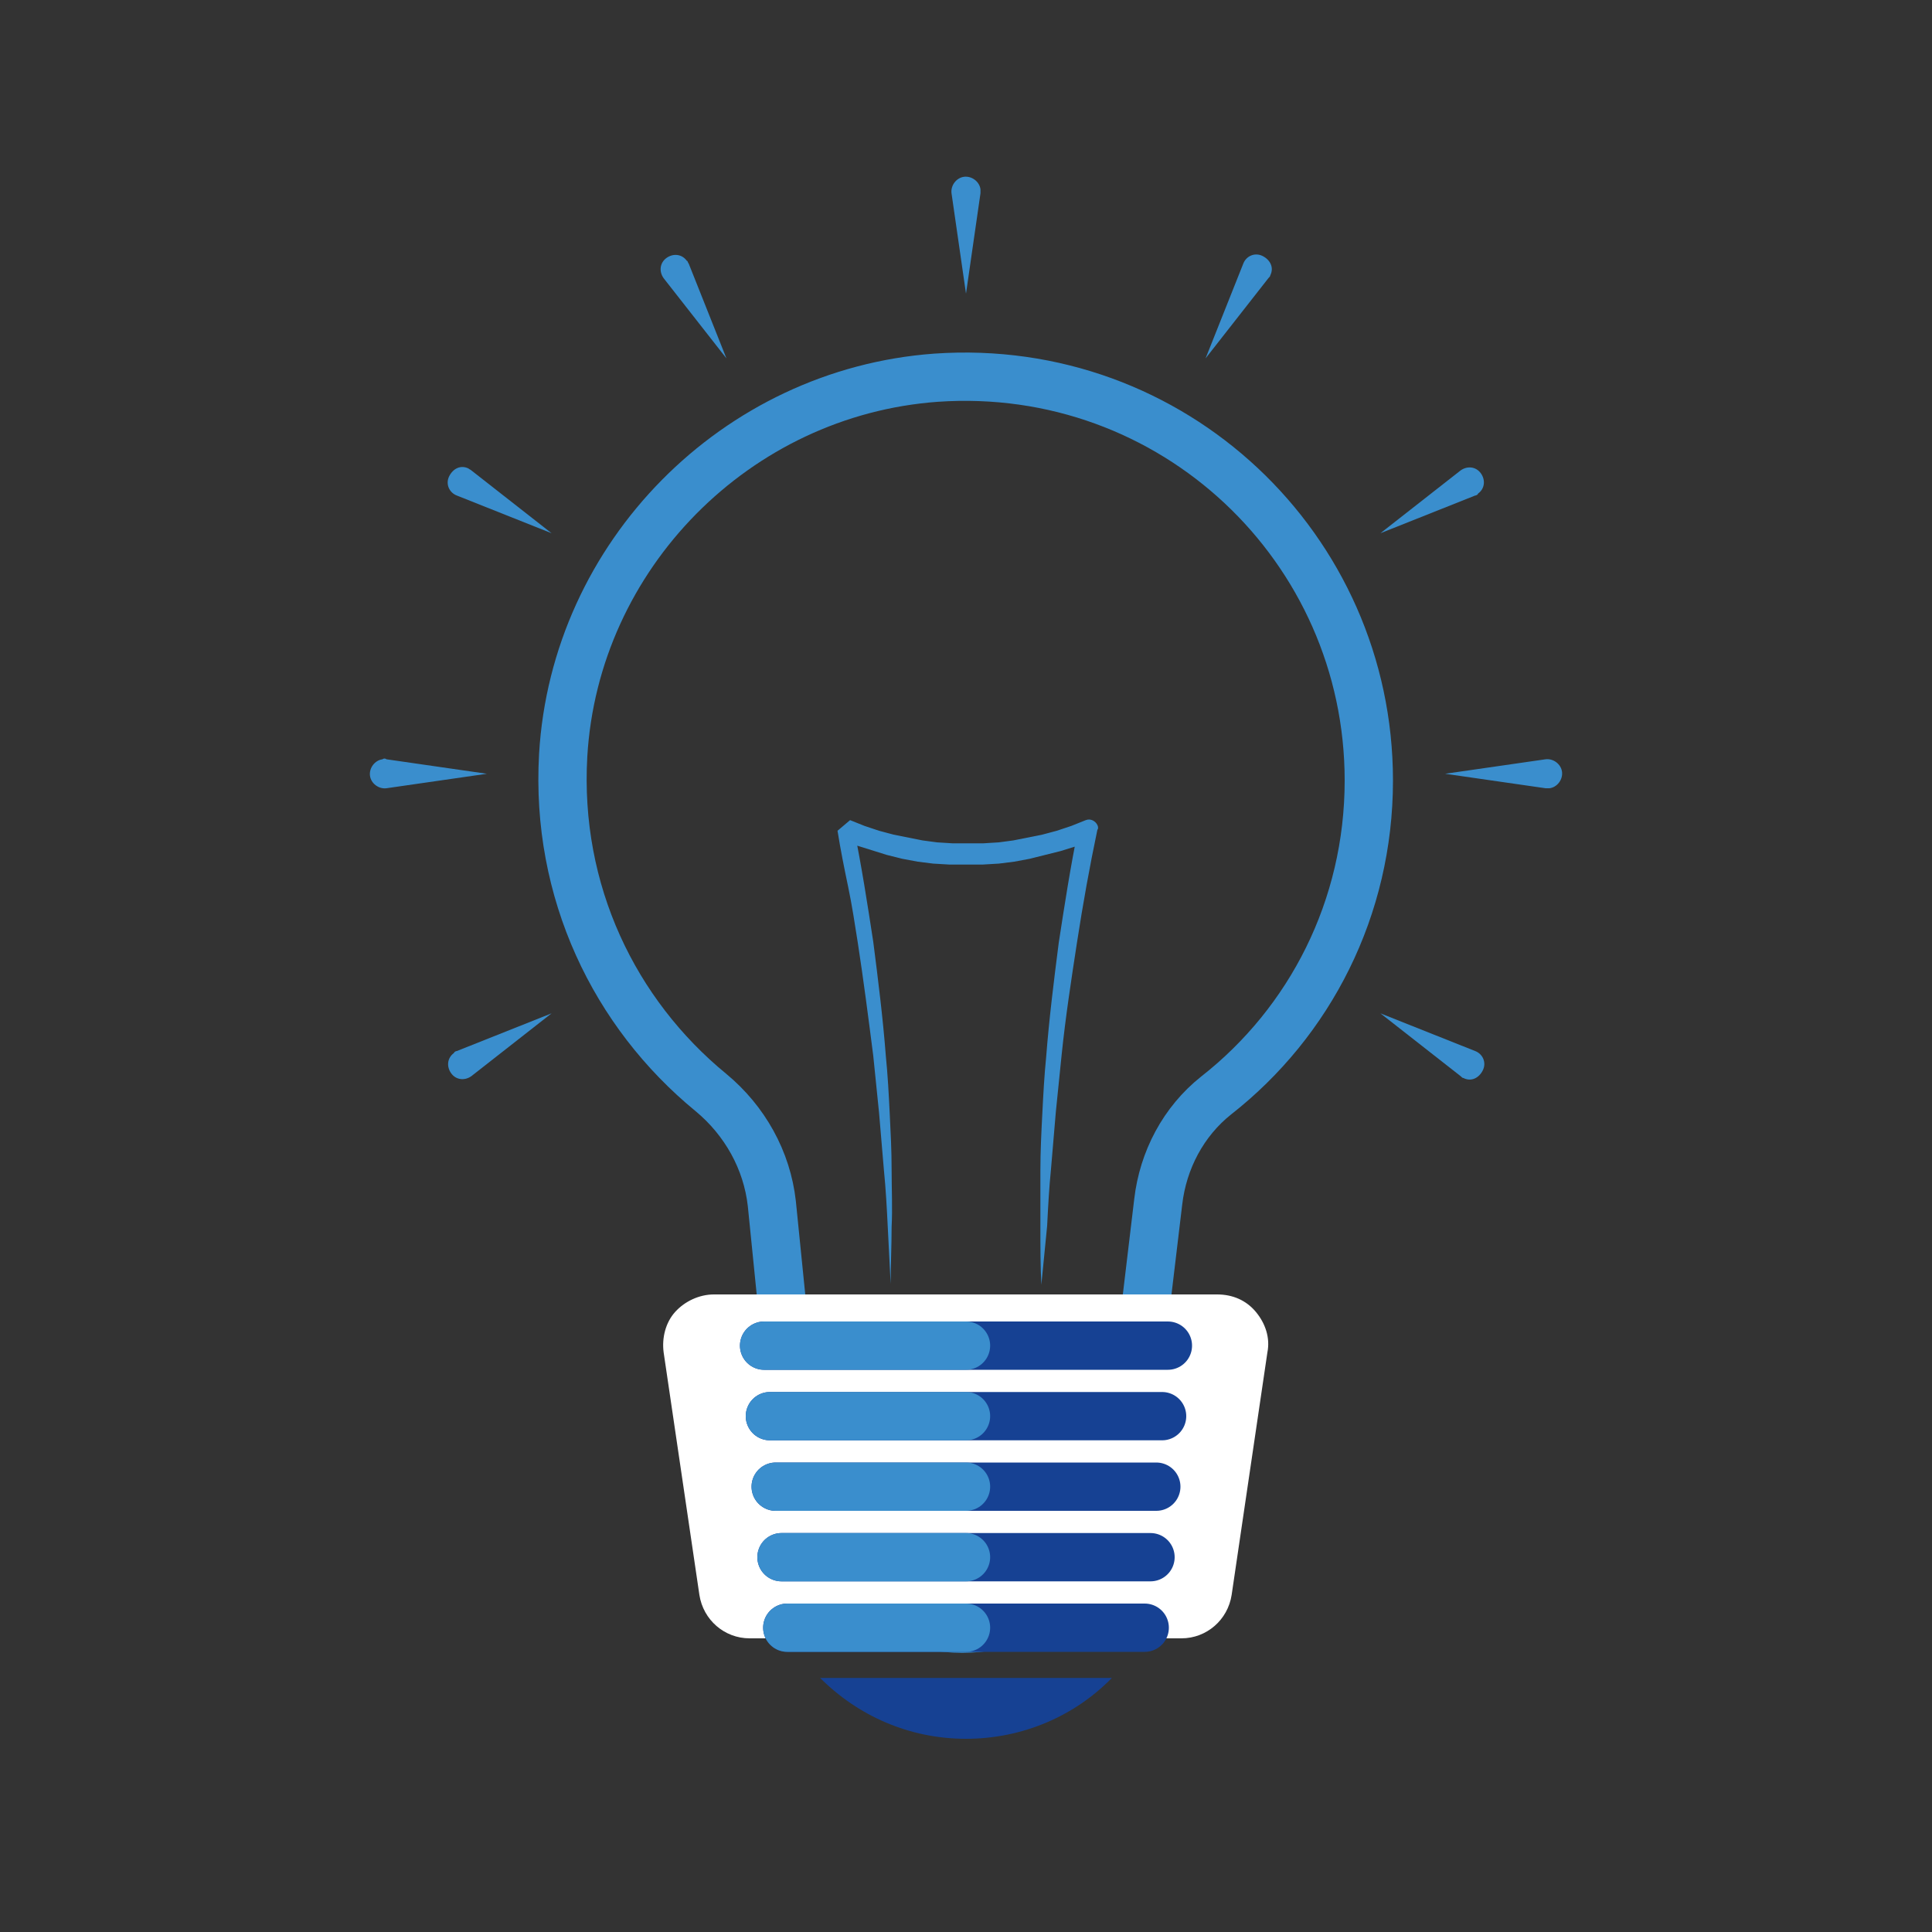 <?xml version="1.0" encoding="utf-8"?>
<!-- Generator: Adobe Illustrator 19.2.1, SVG Export Plug-In . SVG Version: 6.00 Build 0)  -->
<svg version="1.1" id="Warstwa_1" xmlns="http://www.w3.org/2000/svg" xmlns:xlink="http://www.w3.org/1999/xlink" x="0px" y="0px"
	 viewBox="0 0 200 200" style="enable-background:new 0 0 200 200;" xml:space="preserve">
<rect x="0" y="0" width="200" height="200" fill="#333333" stroke="none"/>
<style type="text/css">
	.st0{fill:#3A8ECD;stroke:#164193;stroke-miterlimit:10;}
	.st1{fill:#FFFFFF;stroke:#164193;stroke-miterlimit:10;}
	.st2{fill:#3A8ECD;}
	.st3{fill:#164193;}
	.st4{fill:#FFFFFF;}
	.st5{fill:none;stroke:#164193;stroke-width:4;stroke-miterlimit:10;}
	.st6{fill:none;stroke:#164193;stroke-width:5;stroke-linecap:round;stroke-linejoin:round;stroke-miterlimit:10;}
	.st7{fill:none;stroke:#164193;stroke-width:3;stroke-linecap:round;stroke-linejoin:round;stroke-miterlimit:10;}
	.st8{fill:none;stroke:#3A8ECD;stroke-miterlimit:10;}
	.st9{fill:none;stroke:#3A8ECD;stroke-width:3;stroke-linecap:round;stroke-miterlimit:10;}
	.st10{fill:none;stroke:#3A8ECD;stroke-width:5;stroke-linecap:round;stroke-linejoin:round;stroke-miterlimit:10;}
	.st11{fill:none;stroke:#164193;stroke-width:3;stroke-miterlimit:10;}
	.st12{fill:none;stroke:#164193;stroke-width:5;stroke-linecap:round;stroke-miterlimit:10;}
	.st13{fill:none;stroke:#164193;stroke-width:3;stroke-linecap:round;stroke-miterlimit:10;}
	.st14{fill:#3A8ECD;stroke:#164193;stroke-width:3;stroke-miterlimit:10;}
	.st15{fill:none;stroke:#3A8ECD;stroke-width:5;stroke-miterlimit:10;}
	.st16{fill:none;stroke:#3A8ECD;stroke-width:3;stroke-linecap:round;stroke-linejoin:round;stroke-miterlimit:10;}
	.st17{fill:#FFFFFF;stroke:#3A8ECD;stroke-width:2;stroke-miterlimit:10;}
</style>
<g>
	<g>
		<path class="st15" d="M141.7,80.8c0-24.1-20.3-43.4-44.8-41.7c-20.7,1.5-37.4,18.4-38.6,39.1c-0.8,14.1,5.3,26.7,15.3,34.9
			c3.5,2.9,5.8,7,6.3,11.5l2.9,28.8c0.9,8.6,8.1,15.2,16.8,15.2h0c8.5,0,15.8-6.4,16.8-14.9l3.5-29.3c0.5-4.3,2.6-8.3,6-11
			C135.6,105.8,141.7,94,141.7,80.8z"/>
		<g>
			<path class="st3" d="M84.9,173.7c3.9,3.9,9.2,6.3,15.1,6.3h0h0c5.9,0,11.3-2.4,15.1-6.3H84.9z"/>
		</g>
		<path class="st4" d="M130,135.8c-1-1.2-2.4-1.8-4-1.8H73.9c-1.5,0-3,0.7-4,1.8s-1.4,2.7-1.2,4.2l3.7,25.1c0.4,2.6,2.6,4.5,5.2,4.5
			h44.7c2.6,0,4.8-1.9,5.2-4.5l3.7-25.1C131.5,138.5,131,137,130,135.8z"/>
		<g>
			<line class="st6" x1="79.1" y1="139.3" x2="120.9" y2="139.3"/>
		</g>
		<g>
			<line class="st6" x1="79.7" y1="146.6" x2="120.3" y2="146.6"/>
		</g>
		<g>
			<line class="st6" x1="80.3" y1="153.9" x2="119.7" y2="153.9"/>
		</g>
		<g>
			<line class="st6" x1="80.9" y1="161.2" x2="119.1" y2="161.2"/>
		</g>
		<g>
			<line class="st6" x1="81.5" y1="168.5" x2="118.5" y2="168.5"/>
		</g>
		<g>
			<line class="st10" x1="79.1" y1="139.3" x2="100" y2="139.3"/>
		</g>
		<g>
			<line class="st10" x1="79.7" y1="146.6" x2="100" y2="146.6"/>
		</g>
		<g>
			<line class="st10" x1="80.3" y1="153.9" x2="100" y2="153.9"/>
		</g>
		<g>
			<line class="st10" x1="80.9" y1="161.2" x2="100" y2="161.2"/>
		</g>
		<g>
			<line class="st10" x1="81.5" y1="168.5" x2="100" y2="168.5"/>
		</g>
		<g>
			<path class="st2" d="M107.8,133c-0.1-2-0.1-3.9-0.1-5.9c0-2,0-3.9,0-5.9c0-2,0.1-4,0.2-5.9c0.1-2,0.2-3.9,0.4-5.9
				c0.3-3.9,0.8-7.9,1.3-11.8c0.6-3.9,1.2-7.8,2-11.7l1.3,1.1l-1.5,0.6l-1.6,0.5l-1.6,0.4l-1.6,0.4l-1.6,0.3l-1.6,0.2l-1.7,0.1
				l-1.7,0l-1.7,0l-1.7-0.1l-1.6-0.2l-1.6-0.3l-1.6-0.4L90.2,88l-1.6-0.5l-1.5-0.6l1.3-1.1c0.8,3.9,1.4,7.8,2,11.7
				c0.5,3.9,1,7.9,1.3,11.8c0.2,2,0.3,3.9,0.4,5.9c0.1,2,0.2,3.9,0.2,5.9c0,2,0.1,4,0,5.9c0,2-0.1,3.9-0.1,5.9l-0.3-5.9
				c-0.1-2-0.2-3.9-0.4-5.9l-0.5-5.9c-0.2-2-0.4-3.9-0.6-5.9c-0.5-3.9-1-7.8-1.6-11.7c-0.3-1.9-0.6-3.9-1-5.8
				c-0.4-1.9-0.8-3.9-1.1-5.8l1.3-1.1l1.5,0.6l1.5,0.5l1.5,0.4l1.5,0.3l1.5,0.3l1.5,0.2l1.6,0.1l1.6,0l1.6,0l1.6-0.1l1.5-0.2
				l1.5-0.3l1.5-0.3l1.5-0.4l1.5-0.5l1.5-0.6l0,0c0.5-0.2,1,0.1,1.2,0.5c0.1,0.2,0.1,0.4,0,0.5c-0.8,3.8-1.5,7.7-2.1,11.6
				c-0.6,3.9-1.2,7.8-1.6,11.7c-0.2,2-0.4,3.9-0.6,5.9l-0.5,5.9c-0.2,2-0.3,3.9-0.4,5.9L107.8,133z"/>
		</g>
	</g>
	<g>
		<path class="st2" d="M101.5,20L100,30.4L98.5,20c-0.1-0.8,0.5-1.6,1.3-1.7s1.6,0.5,1.7,1.3C101.5,19.7,101.5,19.9,101.5,20z"/>
	</g>
	<g>
		<path class="st2" d="M40,78.6l10.4,1.5L40,81.6c-0.8,0.1-1.6-0.5-1.7-1.3c-0.1-0.8,0.5-1.6,1.3-1.7C39.7,78.5,39.9,78.5,40,78.6z"
			/>
	</g>
	<g>
		<path class="st2" d="M160,81.6l-10.4-1.5l10.4-1.5c0.8-0.1,1.6,0.5,1.7,1.3c0.1,0.8-0.5,1.6-1.3,1.7
			C160.3,81.6,160.1,81.6,160,81.6z"/>
	</g>
	<g>
		<path class="st2" d="M47.3,108.8l9.8-3.9l-8.3,6.5c-0.7,0.5-1.6,0.4-2.1-0.3s-0.4-1.6,0.3-2.1C47,108.9,47.2,108.8,47.3,108.8z"/>
	</g>
	<g>
		<path class="st2" d="M152.7,51.3l-9.8,3.9l8.3-6.5c0.7-0.5,1.6-0.4,2.1,0.3s0.4,1.6-0.3,2.1C153,51.2,152.8,51.3,152.7,51.3z"/>
	</g>
	<g>
		<path class="st2" d="M131.3,28.8l-6.5,8.3l3.9-9.8c0.3-0.8,1.2-1.2,2-0.8s1.2,1.2,0.8,2C131.5,28.6,131.4,28.7,131.3,28.8z"/>
	</g>
	<g>
		<path class="st2" d="M71.3,27.3l3.9,9.8l-6.5-8.3c-0.5-0.7-0.4-1.6,0.3-2.1s1.6-0.4,2.1,0.3C71.2,27,71.2,27.2,71.3,27.3z"/>
	</g>
	<g>
		<path class="st2" d="M151.2,111.4l-8.3-6.5l9.8,3.9c0.8,0.3,1.2,1.2,0.8,2s-1.2,1.2-2,0.8C151.4,111.6,151.3,111.5,151.2,111.4z"
			/>
	</g>
	<g>
		<path class="st2" d="M48.8,48.7l8.3,6.5l-9.8-3.9c-0.8-0.3-1.2-1.2-0.8-2s1.2-1.2,2-0.8C48.6,48.6,48.7,48.6,48.8,48.7z"/>
	</g>
</g>
</svg>
